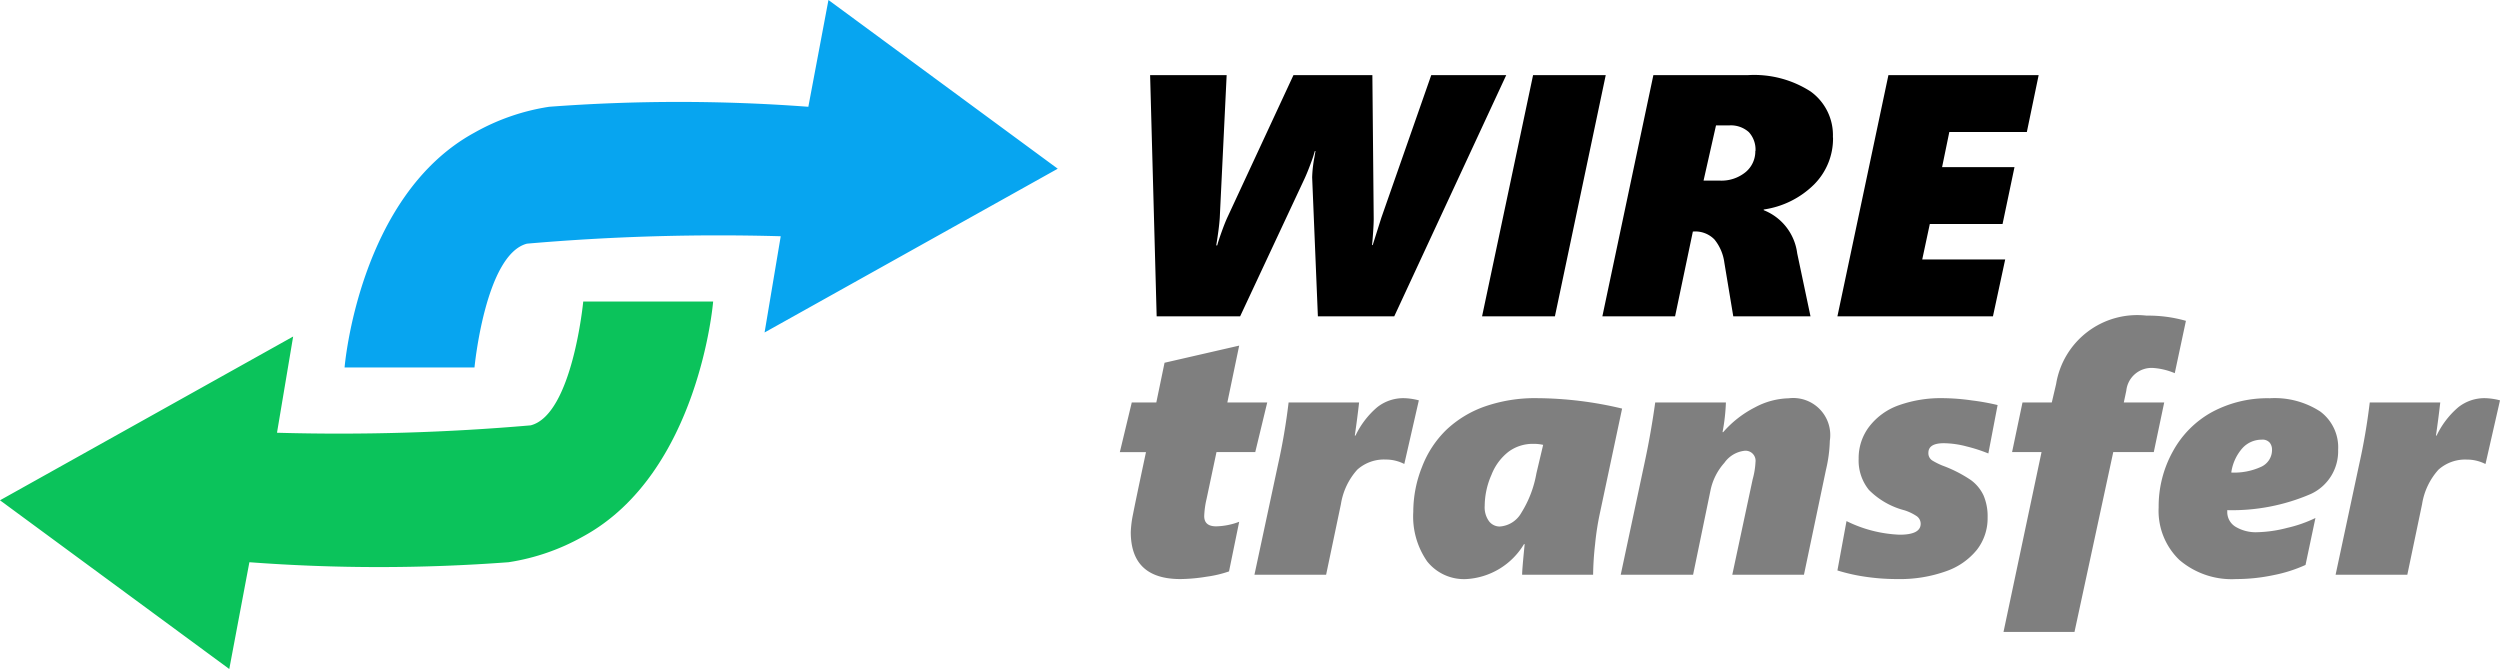 <svg xmlns="http://www.w3.org/2000/svg" width="58.042" height="15.531"><path data-name="Path 23477" d="M0 11.615l5.323 3.917.467-2.479a40.256 40.256 0 006.017 0 5.082 5.082 0 001.734-.6C16.236 10.984 16.557 7 16.557 7h-3.016s-.25 2.625-1.219 2.875a51.468 51.468 0 01-5.891.172l.375-2.234z" fill="#0bc35b"/><path data-name="Path 23478" d="M24.557 3.917L19.234 0l-.467 2.479a40.256 40.256 0 00-6.017 0 5.082 5.082 0 00-1.734.6C8.321 4.548 8 8.532 8 8.532h3.016s.25-2.625 1.219-2.875a51.468 51.468 0 015.891-.172l-.375 2.234z" fill="#07a5f0"/><path data-name="Path 23479" d="M32.37 7.344h-1.773l-.133-3.227a2.94 2.94 0 01.054-.473l.023-.137h-.015a2.842 2.842 0 01-.092.279q-.076.209-.15.369l-1.492 3.189h-1.938l-.152-5.6h1.777l-.16 3.313q-.016.242-.082.641h.023q.027-.105.105-.322t.137-.342l1.528-3.29h1.832l.031 3.336q0 .109-.014.316t-.025.293h.016l.2-.633 1.159-3.312h1.741zm3.73 0h-1.691l1.184-5.6h1.687zm6.457-4.152a1.509 1.509 0 01-.439 1.09 2.082 2.082 0 01-1.17.582v.016a1.244 1.244 0 01.777 1l.309 1.464h-1.793l-.207-1.246a1.074 1.074 0 00-.229-.537.619.619 0 00-.486-.186h-.016l-.413 1.969h-1.688l1.184-5.6h2.2a2.421 2.421 0 011.449.379 1.247 1.247 0 01.519 1.069zm-1.8.313a.6.6 0 00-.154-.437.624.624 0 00-.463-.156h-.3l-.289 1.281h.375a.884.884 0 00.605-.2.626.626 0 00.222-.489zm6.3-.441h-1.8l-.168.816h1.681l-.277 1.32h-1.689l-.176.824h1.926l-.284 1.32h-3.611l1.184-5.6h3.488z"/><path data-name="Path 23480" d="M29.143 10.496h-.9l-.23 1.086a2.028 2.028 0 00-.055.4q0 .238.277.238a1.591 1.591 0 00.535-.106l-.236 1.152a2.688 2.688 0 01-.521.123 3.978 3.978 0 01-.608.055q-1.152 0-1.152-1.092a2.453 2.453 0 01.053-.418q.053-.277.3-1.437h-.607l.277-1.153h.57l.191-.922 1.733-.398-.275 1.32h.926zm3.461.273h-.007a.939.939 0 00-.426-.1.928.928 0 00-.658.234 1.557 1.557 0 00-.381.8l-.344 1.641h-1.664l.546-2.551a14.332 14.332 0 00.247-1.449h1.637q-.043.379-.1.77h.016a1.984 1.984 0 01.5-.656.977.977 0 01.619-.214 1.481 1.481 0 01.352.051zm4.383 2.575h-1.648q0-.125.059-.711h-.016a1.67 1.67 0 01-1.336.811 1.093 1.093 0 01-.912-.41 1.825 1.825 0 01-.322-1.152 2.811 2.811 0 01.205-1.047 2.38 2.38 0 01.566-.859 2.517 2.517 0 01.887-.538 3.534 3.534 0 011.213-.194 8.679 8.679 0 011.977.242l-.52 2.449a6.3 6.3 0 00-.107.7 6.942 6.942 0 00-.046.709zm-1.16-3.016a1.006 1.006 0 00-.238-.023.94.94 0 00-.562.18 1.249 1.249 0 00-.4.539 1.809 1.809 0 00-.157.72.549.549 0 00.1.357.312.312 0 00.25.123.623.623 0 00.5-.318 2.552 2.552 0 00.35-.914zm6.656-.1a3.253 3.253 0 01-.09.68l-.511 2.436h-1.664l.473-2.215a1.82 1.82 0 00.066-.4.233.233 0 00-.266-.262.663.663 0 00-.457.279 1.369 1.369 0 00-.32.631l-.406 1.967h-1.68l.566-2.656q.137-.644.235-1.344h1.641a4.507 4.507 0 01-.078.688h.016a2.458 2.458 0 01.736-.574 1.74 1.74 0 01.783-.211.86.86 0 01.956.984zm3.68.3a3.62 3.62 0 00-.5-.162 2.152 2.152 0 00-.533-.076q-.359 0-.359.223a.2.2 0 00.09.178 1.677 1.677 0 00.238.119 3.039 3.039 0 01.662.338.933.933 0 01.291.355 1.236 1.236 0 01.094.514 1.192 1.192 0 01-.246.744 1.585 1.585 0 01-.715.5 3.184 3.184 0 01-1.135.183 5.03 5.03 0 01-.764-.057 4.2 4.2 0 01-.627-.143l.211-1.146a3.042 3.042 0 001.234.316q.488 0 .488-.254a.216.216 0 00-.107-.186 1.124 1.124 0 00-.271-.127 1.8 1.8 0 01-.824-.473 1.085 1.085 0 01-.238-.727 1.2 1.2 0 01.248-.746 1.491 1.491 0 01.684-.492 2.918 2.918 0 011.032-.165 5.043 5.043 0 01.668.053 5.258 5.258 0 01.594.107zm4.328-1.864a1.568 1.568 0 00-.5-.121.589.589 0 00-.625.527l-.058.274h.938l-.242 1.152h-.941l-.9 4.176h-1.648l.883-4.176h-.684l.242-1.152h.68l.1-.426a1.907 1.907 0 012.1-1.59 3.172 3.172 0 01.914.121zm3.793 1.78a1.092 1.092 0 01-.631 1.023 4.6 4.6 0 01-1.943.377v.031a.4.4 0 00.191.354.913.913 0 00.512.127 2.966 2.966 0 00.686-.1 3.015 3.015 0 00.658-.23l-.23 1.09a3.348 3.348 0 01-.74.236 4.2 4.2 0 01-.87.092 1.867 1.867 0 01-1.32-.445 1.58 1.58 0 01-.48-1.219 2.625 2.625 0 01.33-1.3 2.294 2.294 0 01.91-.914 2.722 2.722 0 011.338-.32 1.94 1.94 0 011.175.309 1.037 1.037 0 01.414.889zm-1.535-.01a.254.254 0 00-.053-.156.218.218 0 00-.186-.07.6.6 0 00-.451.2 1.077 1.077 0 00-.256.563 1.5 1.5 0 00.693-.133.429.429 0 00.253-.404zm4.957.336h-.008a.939.939 0 00-.426-.1.928.928 0 00-.658.234 1.557 1.557 0 00-.381.8l-.343 1.64h-1.665l.545-2.551a14.332 14.332 0 00.248-1.449h1.637q-.043.379-.1.77h.015a1.984 1.984 0 01.5-.656.977.977 0 01.62-.214 1.481 1.481 0 01.352.051z" opacity=".5"/></svg>